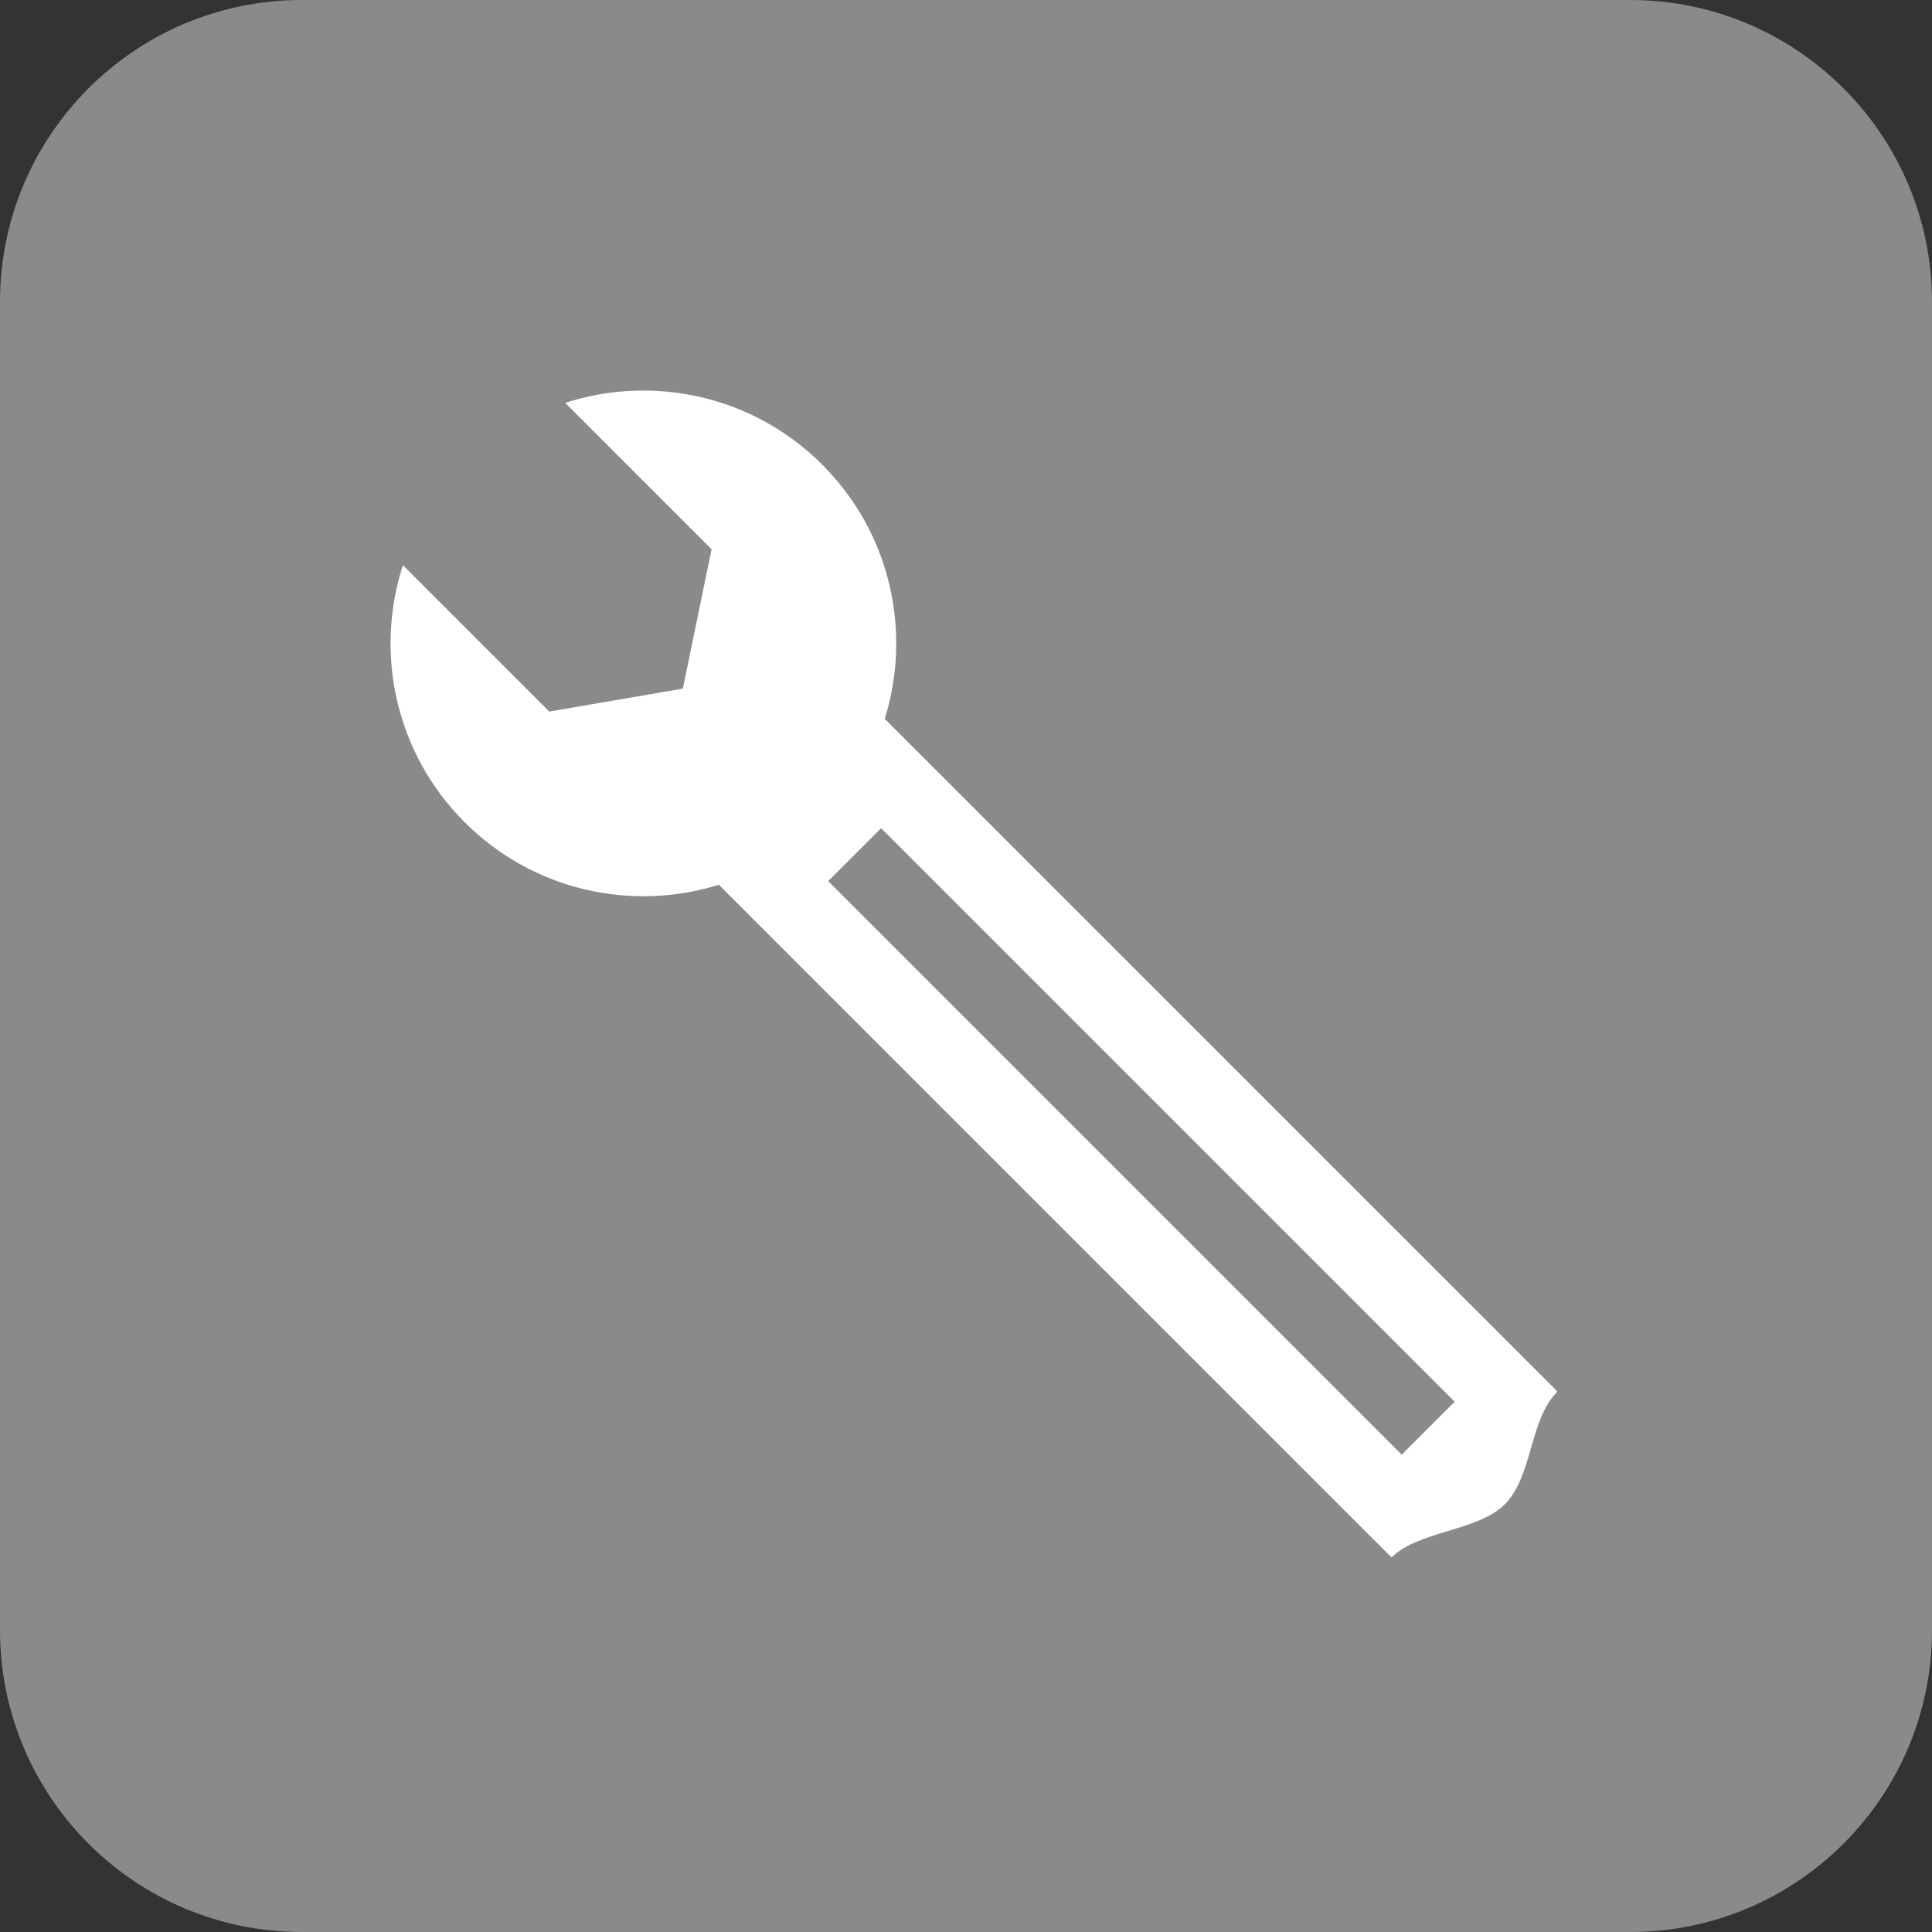 <svg xmlns="http://www.w3.org/2000/svg" xmlns:xlink="http://www.w3.org/1999/xlink" width="1080" zoomAndPan="magnify" viewBox="0 0 810 810" height="1080" preserveAspectRatio="xMidYMid meet" version="1.0"><rect x="0" y="0" width="810" height="810" fill="#333333" stroke="none"/><defs><clipPath id="4c7a2af654"><path d="M 126.562 0 L 683.438 0 C 753.336 0 810 56.664 810 126.562 L 810 683.438 C 810 753.336 753.336 810 683.438 810 L 126.562 810 C 56.664 810 0 753.336 0 683.438 L 0 126.562 C 0 56.664 56.664 0 126.562 0 Z M 126.562 0 " clip-rule="nonzero"/></clipPath><clipPath id="e31897fbe7"><path d="M 163 163 L 652.77 163 L 652.77 652.77 L 163 652.77 Z M 163 163 " clip-rule="nonzero"/></clipPath></defs><g clip-path="url(#4c7a2af654)"><rect x="-81" width="972" fill="#8a8a8a" y="-81" height="972" fill-opacity="1"/></g><g clip-path="url(#e31897fbe7)"><path fill="#ffffff" d="M 370.945 301.379 C 464.953 395.387 558.961 489.395 652.973 583.402 C 640.973 595.398 642.789 618.793 630.789 630.789 C 619.598 641.98 594.598 641.777 583.406 652.969 L 301.379 370.945 C 264.961 382.293 223.637 373.551 194.793 344.707 C 165.645 315.562 157.02 273.664 168.918 236.969 L 230.277 298.332 L 286.289 288.699 L 298.332 230.277 L 236.973 168.914 C 273.668 157.02 315.562 165.645 344.711 194.789 C 373.555 223.633 382.293 264.961 370.945 301.379 Z M 347.23 369.41 L 369.41 347.23 L 609.871 587.688 L 587.688 609.867 Z M 347.23 369.41 " fill-opacity="1" fill-rule="evenodd"/></g></svg>